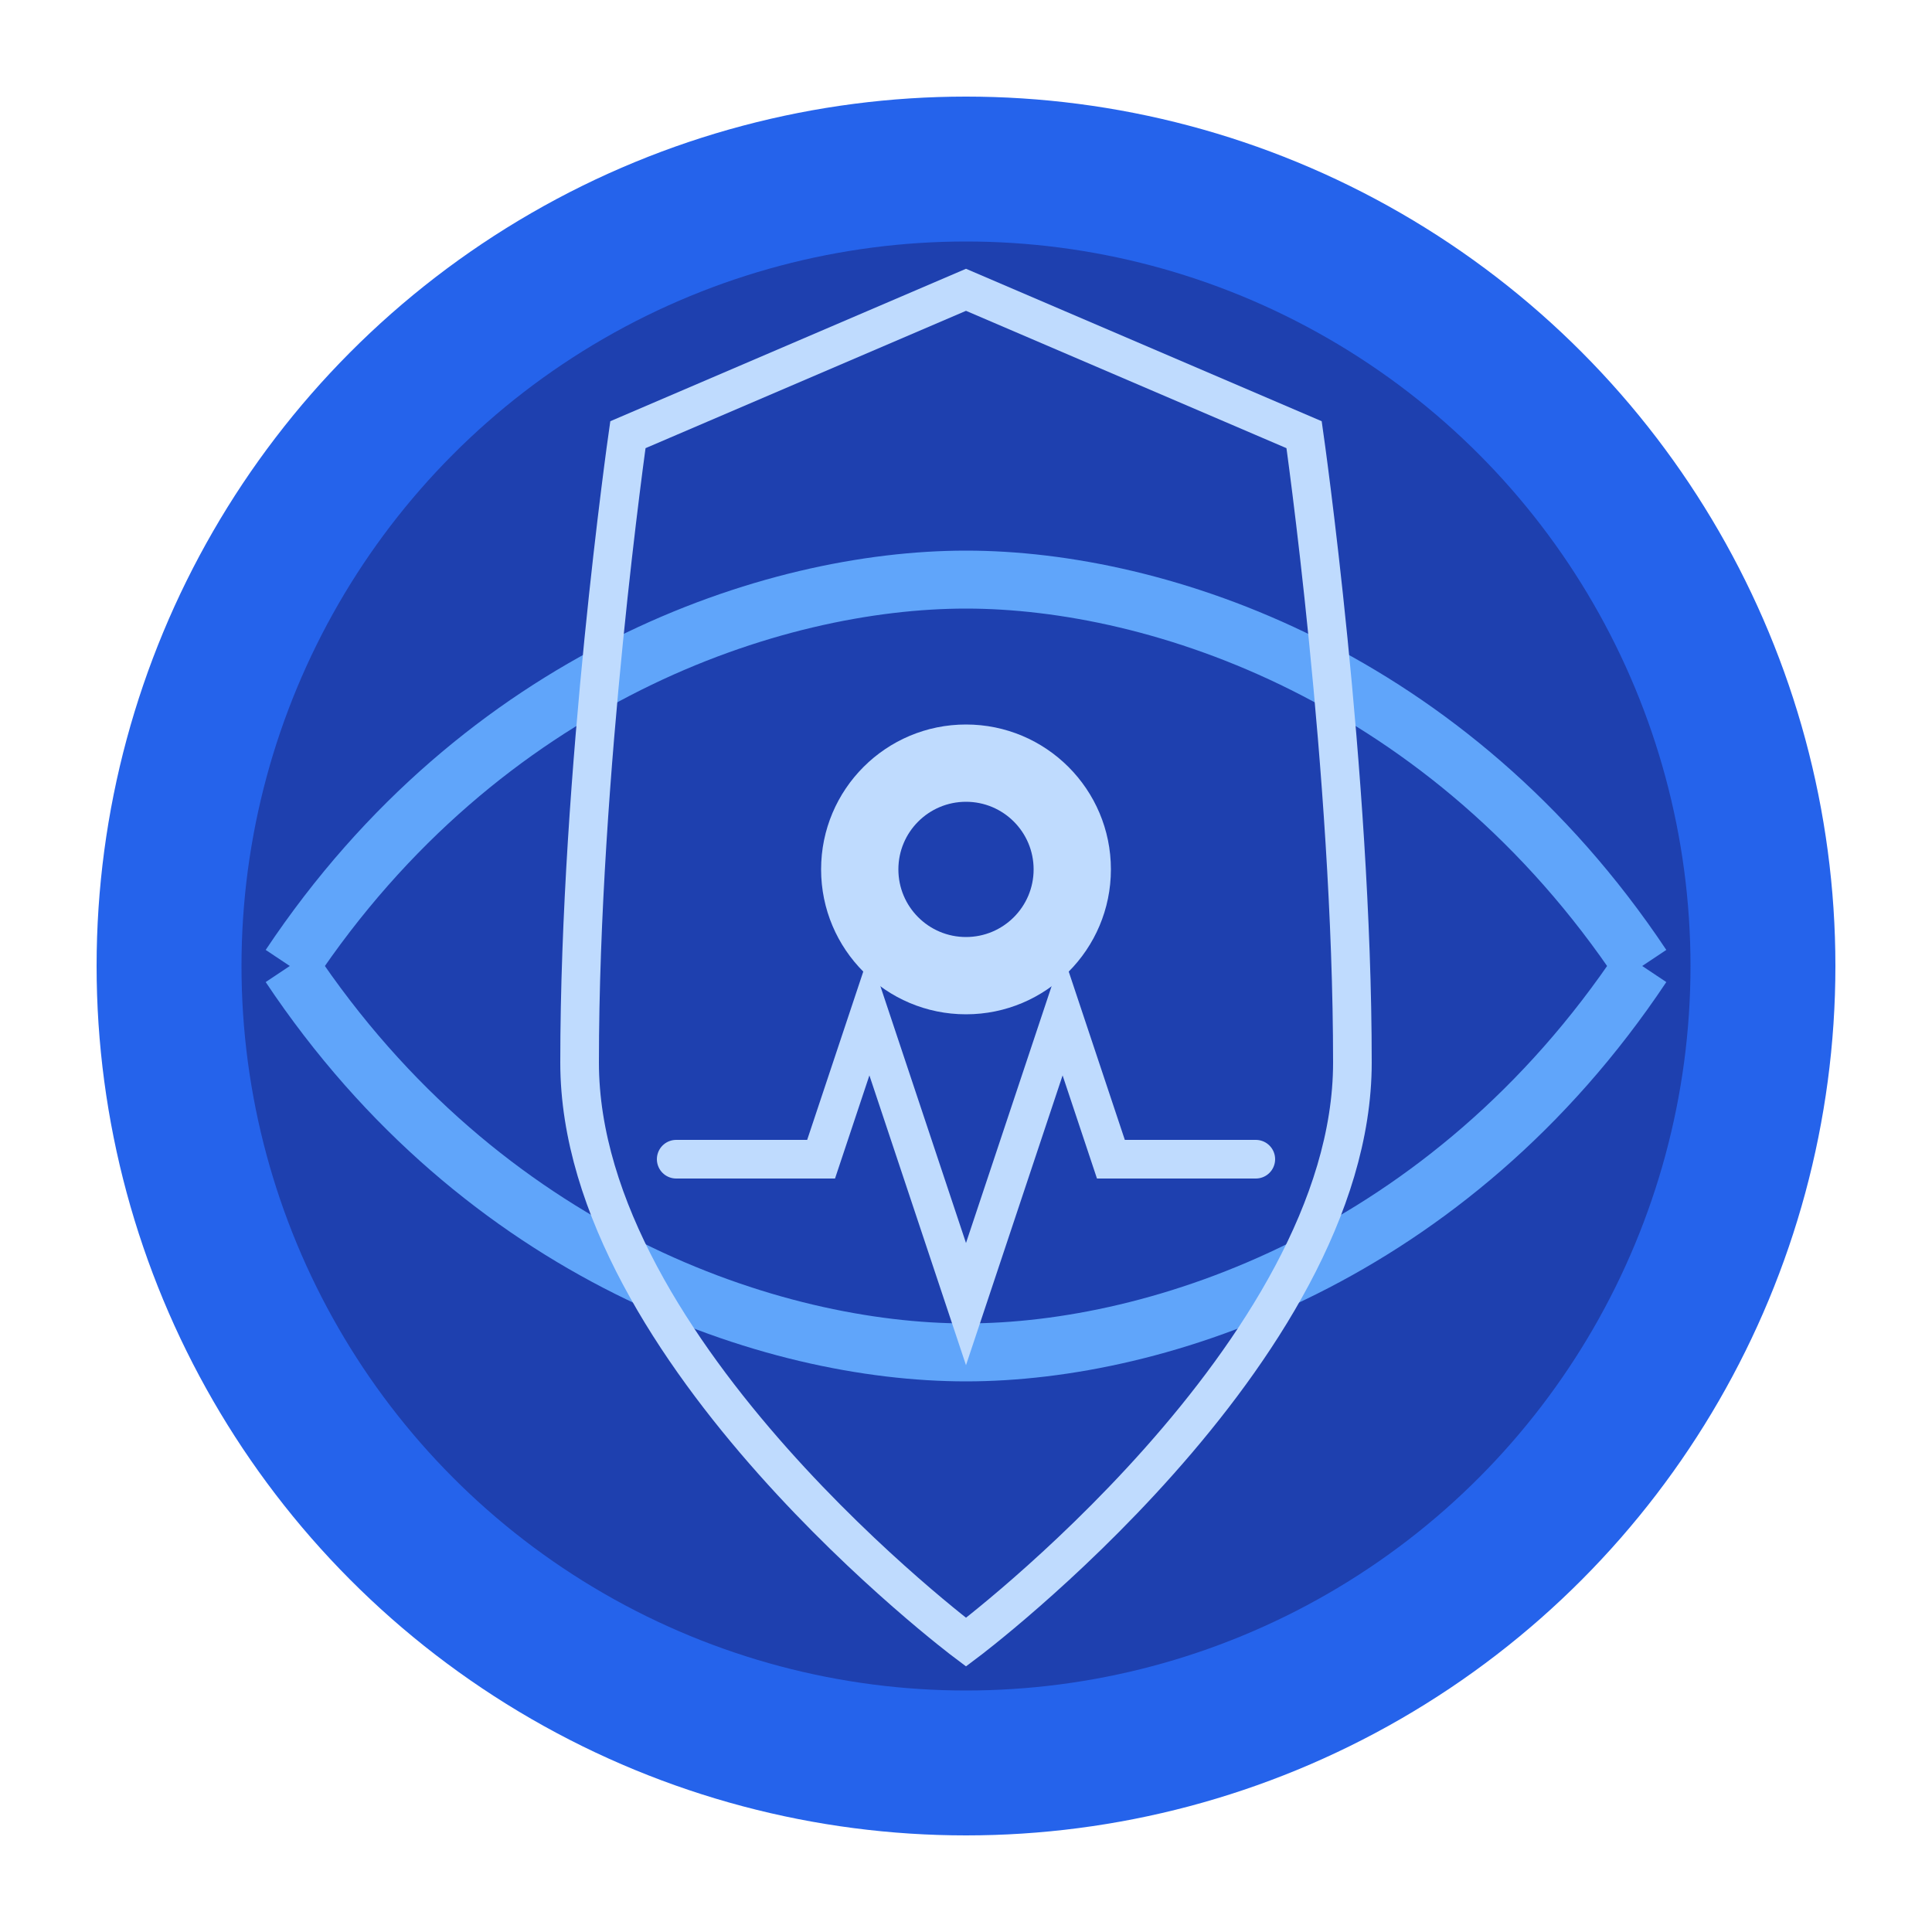 <svg xmlns="http://www.w3.org/2000/svg" width="200" height="200" viewBox="0 0 200 200">
  <!-- Background Circle -->
  <circle cx="100" cy="100" r="90" fill="#2563EB" />
  
  <!-- Inner Circle -->
  <circle cx="100" cy="100" r="75" fill="#1E40AF" />
  
  <!-- Flow Lines -->
  <path d="M30,100 C50,70 80,60 100,60 C120,60 150,70 170,100" stroke="#60A5FA" stroke-width="6" fill="none" />
  <path d="M30,100 C50,130 80,140 100,140 C120,140 150,130 170,100" stroke="#60A5FA" stroke-width="6" fill="none" />
  
  <!-- Shield Outline -->
  <path d="M100,30 L135,45 C135,45 140,80 140,110 C140,140 100,170 100,170 C100,170 60,140 60,110 C60,80 65,45 65,45 L100,30 Z" stroke="#BFDBFE" stroke-width="4" fill="none" />
  
  <!-- Eye Symbol -->
  <circle cx="100" cy="90" r="15" fill="#BFDBFE" />
  <circle cx="100" cy="90" r="7" fill="#1E40AF" />
  
  <!-- Pulse Line -->
  <path d="M70,120 L85,120 L90,105 L100,135 L110,105 L115,120 L130,120" stroke="#BFDBFE" stroke-width="4" fill="none" stroke-linecap="round" />
</svg>